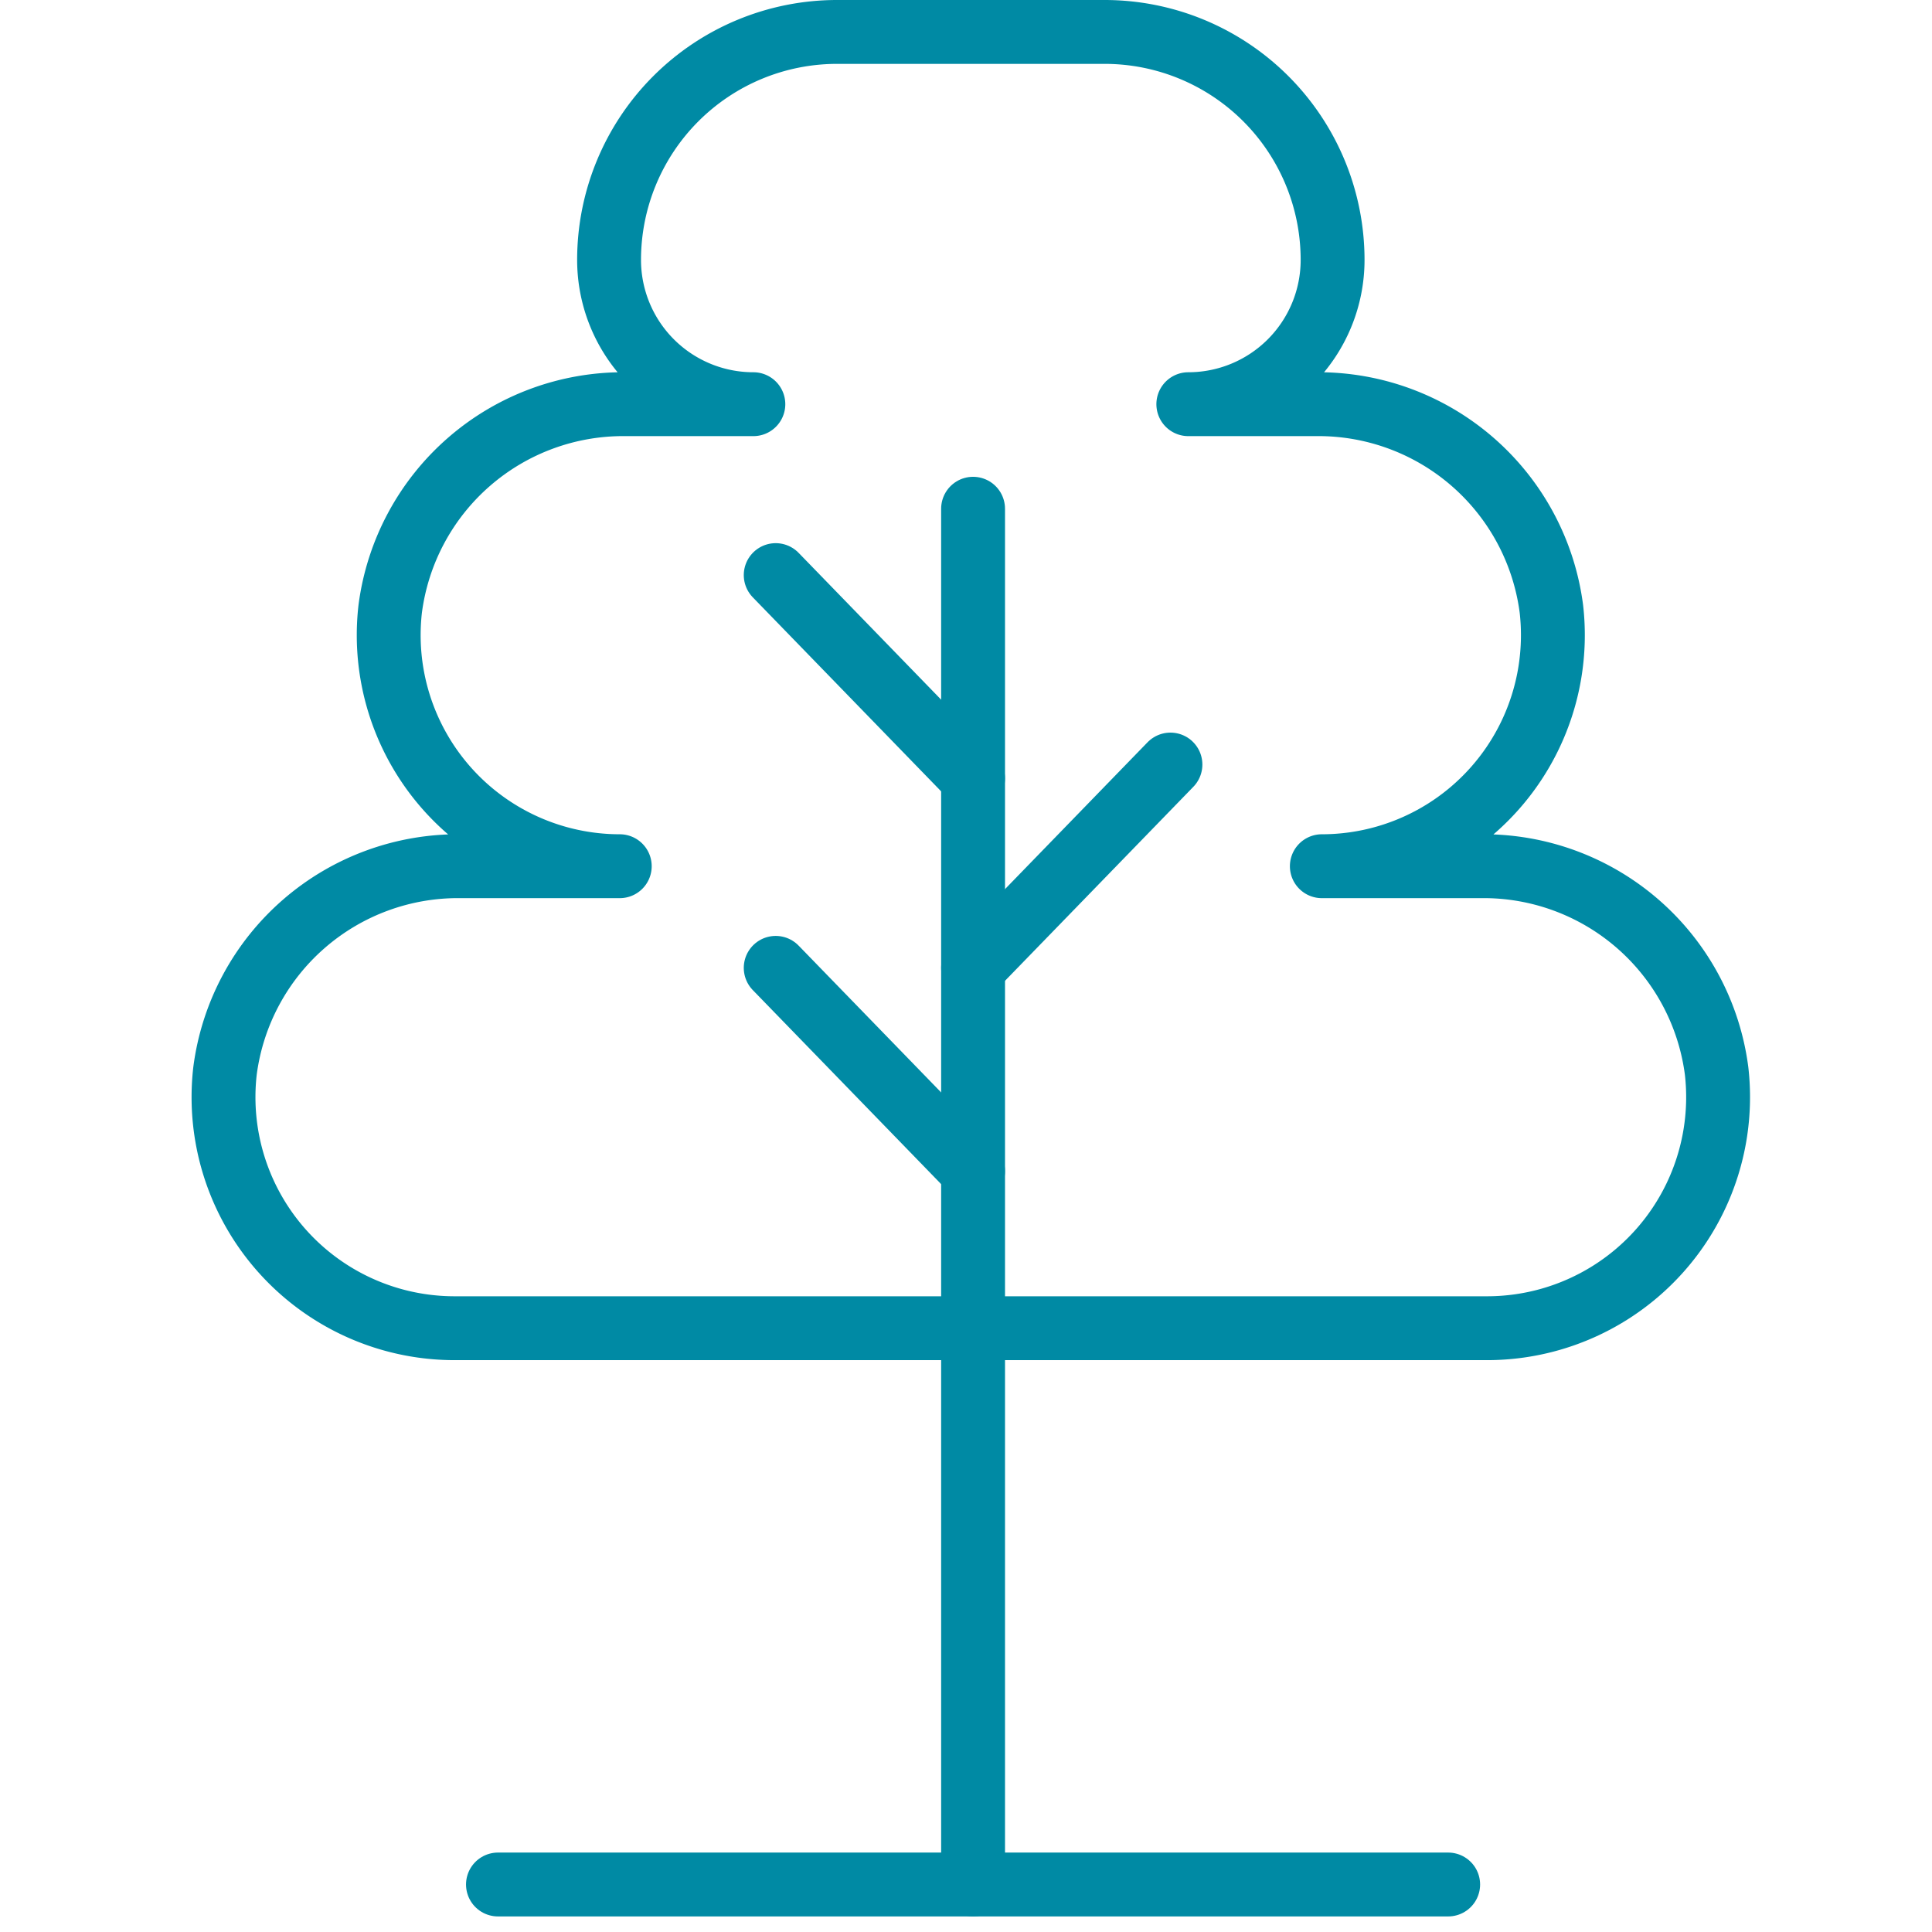 <svg xmlns="http://www.w3.org/2000/svg" width="121" height="121" viewBox="0 0 121 121">
  <g id="NaturezaIcon" transform="translate(2574 -1252)">
    <rect id="Retângulo_99" data-name="Retângulo 99" width="121" height="121" transform="translate(-2574 1252)" fill="none"/>
    <g id="NaturezaIconVector" transform="translate(-2718.276 185.766)">
      <line id="Linha_10" data-name="Linha 10" x2="59.511" transform="translate(175.463 1184.259)" fill="none" stroke="#008aa4" stroke-linecap="round" stroke-linejoin="round" stroke-width="4"/>
      <line id="Linha_11" data-name="Linha 11" y1="86.163" transform="translate(205.219 1098.096)" fill="none" stroke="#008aa4" stroke-linecap="round" stroke-linejoin="round" stroke-width="4"/>
      <line id="Linha_12" data-name="Linha 12" x2="12.361" y2="12.733" transform="translate(192.858 1126.85)" fill="none" stroke="#008aa4" stroke-linecap="round" stroke-linejoin="round" stroke-width="4"/>
      <line id="Linha_13" data-name="Linha 13" x2="12.361" y2="12.733" transform="translate(192.858 1102.252)" fill="none" stroke="#008aa4" stroke-linecap="round" stroke-linejoin="round" stroke-width="4"/>
      <line id="Linha_14" data-name="Linha 14" x1="12.361" y2="12.733" transform="translate(205.219 1114.117)" fill="none" stroke="#008aa4" stroke-linecap="round" stroke-linejoin="round" stroke-width="4"/>
      <path id="Caminho_39" data-name="Caminho 39" d="M237.029,1120.484h-9.967a14.472,14.472,0,0,0,14.377-16.113,14.713,14.713,0,0,0-14.756-12.823H218.7a9.036,9.036,0,0,0,9.036-9.036h0a14.279,14.279,0,0,0-14.279-14.278H196.7a14.278,14.278,0,0,0-14.278,14.278h0a9.036,9.036,0,0,0,9.036,9.036H183.47a14.714,14.714,0,0,0-14.756,12.823,14.472,14.472,0,0,0,14.377,16.113h-9.966a14.715,14.715,0,0,0-14.757,12.823,14.471,14.471,0,0,0,14.377,16.112h64.664a14.471,14.471,0,0,0,14.377-16.112A14.714,14.714,0,0,0,237.029,1120.484Z" fill="none" stroke="#008aa4" stroke-linecap="round" stroke-linejoin="round" stroke-width="4"/>
    </g>
  </g>
</svg>
